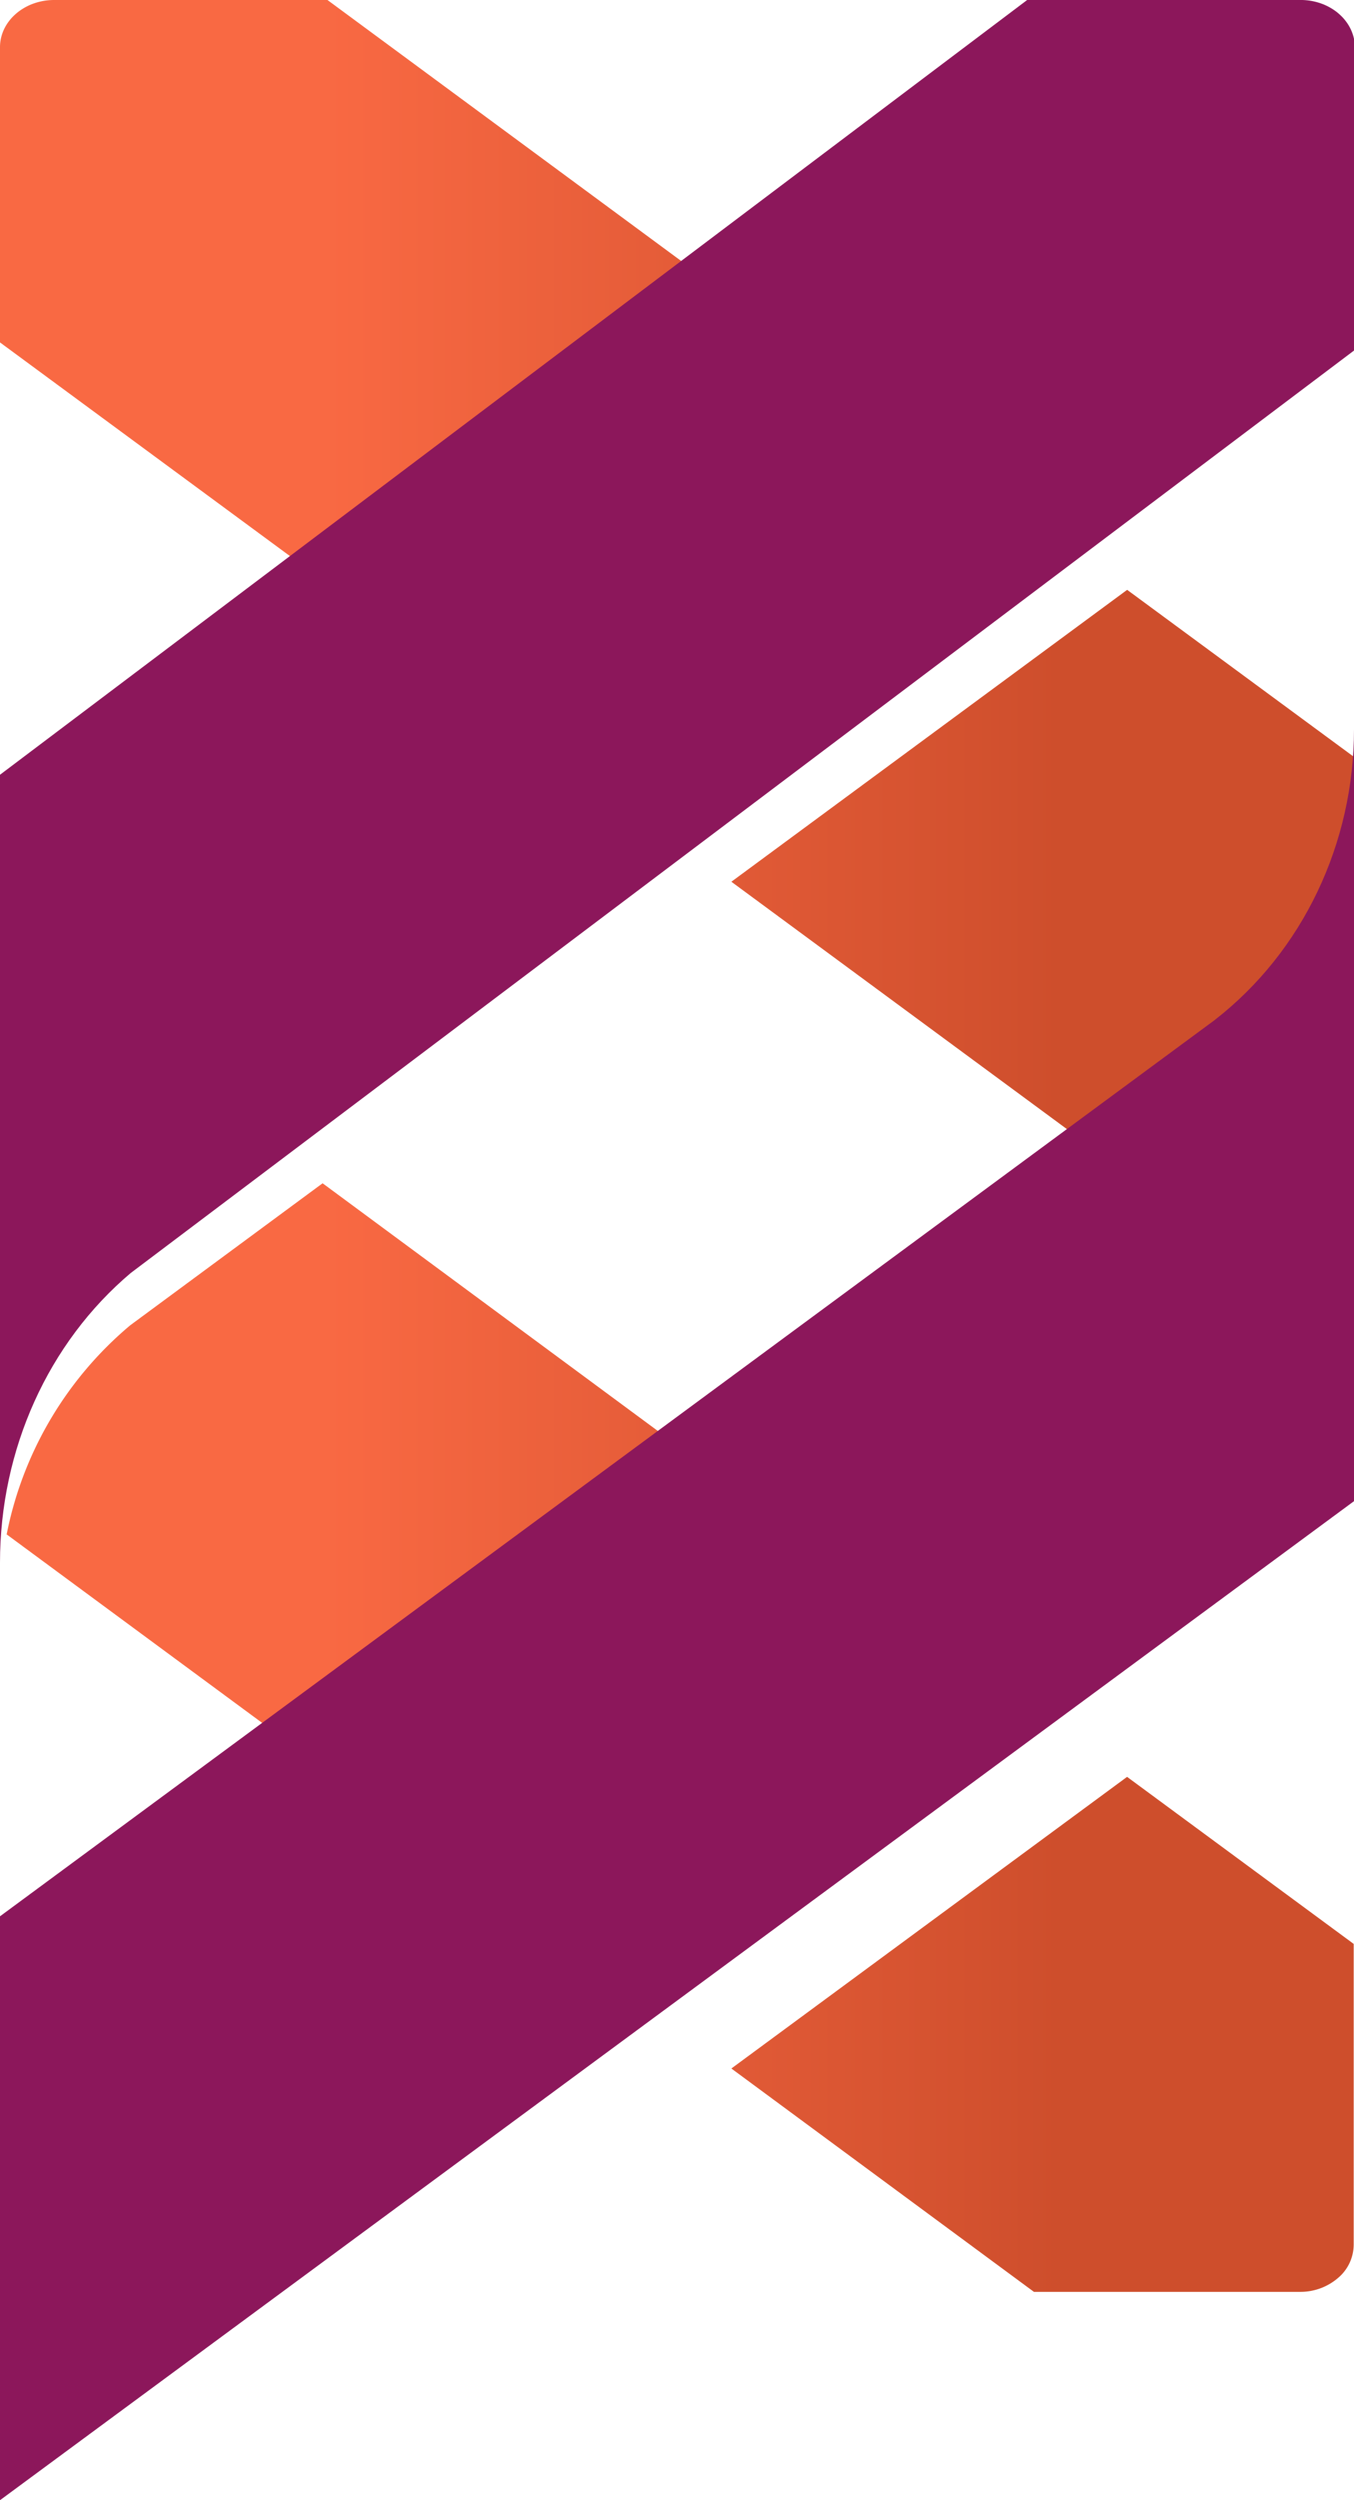 <svg width="13" height="24" xmlns="http://www.w3.org/2000/svg"><defs><linearGradient x1="0%" y1="49.998%" x2="100%" y2="49.998%" id="a"><stop stop-color="#F96943" offset="24%"/><stop stop-color="#CE4E2C" offset="78%"/></linearGradient></defs><g fill-rule="nonzero" fill="none"><path d="m7.021 2.86-3.8 2.8L0 3.287V.453C0 .203.233 0 .52 0h2.624l3.877 2.86zM13 7.266l-2.178-1.604-3.8 2.802 3.4 2.506L13 12.87V7.267zm-9.902 4.092L1.25 12.722a3.505 3.505 0 0 0-1.186 2.007l3.156 2.328 3.8-2.801-3.922-2.897zm7.724 5.698-3.8 2.8L9.927 22h2.552a.553.553 0 0 0 .366-.132.42.42 0 0 0 .152-.32V18.66l-2.175-1.603z" fill="url(#a)"/><path d="m11.668 9.787-.006.005L0 18.395V24l13-9.59V7c0 1.099-.493 2.133-1.332 2.787zM13 .373v2.992L1.255 12.22C.462 12.89 0 13.915 0 15V7.437L9.862 0h2.644c.247.008.45.165.494.373z" fill="#8C175B"/></g></svg>